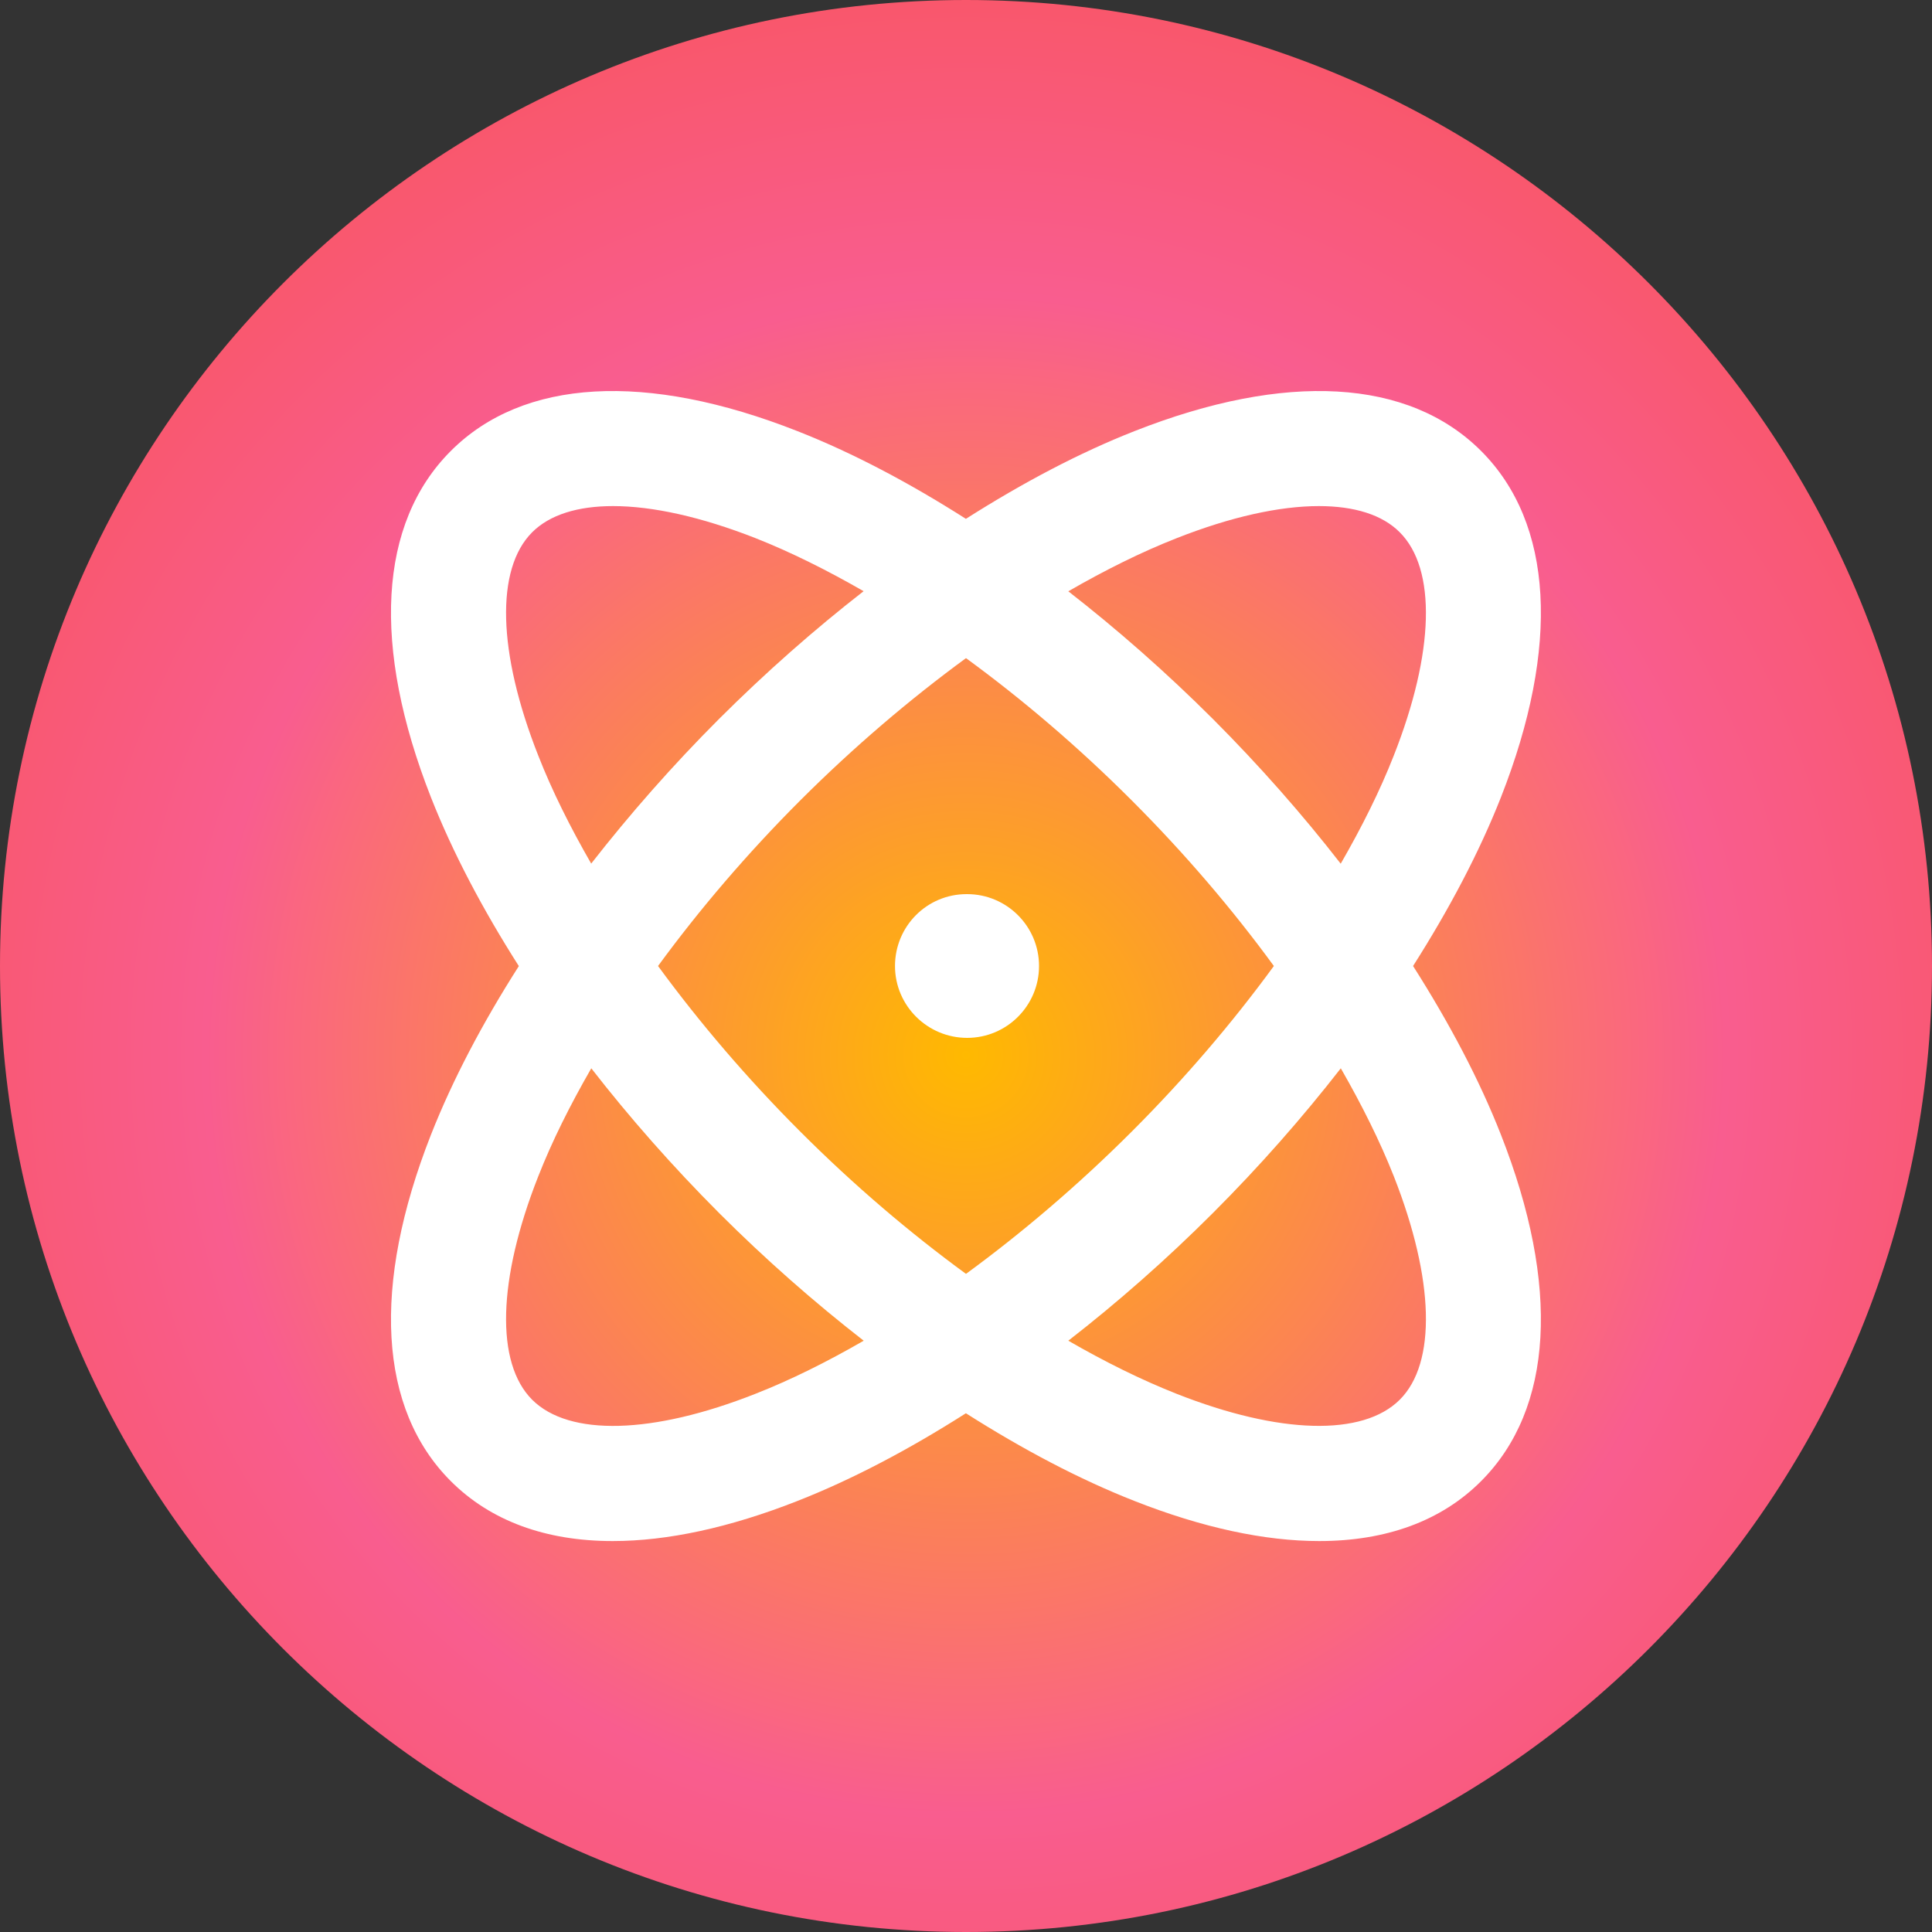 <svg width="20" height="20" viewBox="0 0 20 20" fill="none" xmlns="http://www.w3.org/2000/svg">
  <rect x="0" y="0" width="20" height="20" fill="#333333" stroke="none"/>
  <path d="M10 0C4.484 0 0 4.484 0 10C0 15.516 4.484 20 10 20C15.516 20 20 15.516 20 10C20 4.484 15.516 0 10 0Z" fill="url(#paint0_radial_48080_6433)"/>
  <path d="M14.628 10C15.003 9.411 15.313 8.823 15.537 8.255C16.153 6.69 16.08 5.415 15.332 4.668C14.583 3.919 13.309 3.846 11.744 4.463C11.176 4.686 10.589 4.996 9.999 5.371C9.41 4.996 8.823 4.686 8.255 4.463C6.689 3.846 5.415 3.919 4.667 4.668C3.918 5.416 3.846 6.69 4.462 8.256C4.686 8.824 4.995 9.411 5.371 10.001C4.995 10.59 4.686 11.177 4.462 11.745C3.846 13.311 3.918 14.585 4.667 15.333C5.079 15.745 5.65 15.953 6.343 15.953C6.907 15.953 7.551 15.815 8.255 15.538C8.823 15.315 9.41 15.005 9.999 14.63C10.589 15.005 11.176 15.315 11.744 15.538C12.447 15.815 13.092 15.953 13.656 15.953C14.348 15.953 14.92 15.746 15.332 15.333C16.08 14.585 16.153 13.311 15.537 11.745C15.314 11.177 15.003 10.589 14.628 10ZM12.181 5.571C12.741 5.35 13.246 5.239 13.653 5.239C14.021 5.239 14.31 5.329 14.49 5.51C14.872 5.891 14.849 6.754 14.429 7.82C14.286 8.185 14.098 8.561 13.879 8.941C13.482 8.43 13.039 7.927 12.556 7.443C12.072 6.96 11.569 6.518 11.059 6.121C11.439 5.902 11.816 5.714 12.181 5.571ZM8.285 8.285C8.839 7.732 9.418 7.239 10 6.813C10.582 7.238 11.161 7.731 11.715 8.285C12.269 8.839 12.762 9.418 13.187 10C12.762 10.582 12.269 11.161 11.715 11.715C11.161 12.268 10.582 12.761 10 13.187C9.418 12.762 8.839 12.269 8.285 11.715C7.731 11.161 7.238 10.582 6.812 10C7.238 9.418 7.731 8.839 8.285 8.285ZM5.571 7.819C5.151 6.754 5.128 5.891 5.509 5.51C5.69 5.329 5.979 5.239 6.346 5.239C6.754 5.239 7.258 5.35 7.819 5.57C8.184 5.714 8.561 5.902 8.94 6.12C8.43 6.517 7.927 6.96 7.443 7.443C6.96 7.926 6.518 8.43 6.12 8.94C5.902 8.561 5.714 8.185 5.571 7.819ZM7.819 14.429C6.755 14.849 5.892 14.872 5.509 14.49C5.128 14.109 5.151 13.246 5.571 12.18C5.714 11.815 5.902 11.439 6.121 11.059C6.518 11.57 6.961 12.073 7.444 12.557C7.927 13.04 8.431 13.482 8.941 13.879C8.561 14.098 8.184 14.286 7.819 14.429ZM14.49 14.49C14.108 14.871 13.246 14.849 12.181 14.429C11.816 14.285 11.439 14.098 11.059 13.879C11.57 13.482 12.073 13.04 12.556 12.557C13.04 12.073 13.482 11.57 13.88 11.059C14.098 11.439 14.286 11.815 14.43 12.18C14.849 13.246 14.872 14.11 14.49 14.49ZM9.265 10C9.265 9.589 9.595 9.256 10.006 9.256H10.012C10.422 9.256 10.756 9.589 10.756 10C10.756 10.411 10.422 10.744 10.012 10.744C9.601 10.744 9.265 10.411 9.265 10Z" fill="white"/>
  <defs>
    <radialGradient id="paint0_radial_48080_6433" cx="0" cy="0" r="1" gradientUnits="userSpaceOnUse" gradientTransform="translate(10 10.93) scale(13.253)">
      <stop stop-color="#FFB900"/>
      <stop offset="0.6" stop-color="#F95D8F"/>
      <stop offset="0.999" stop-color="#F95353"/>
    </radialGradient>
  </defs>
</svg>
